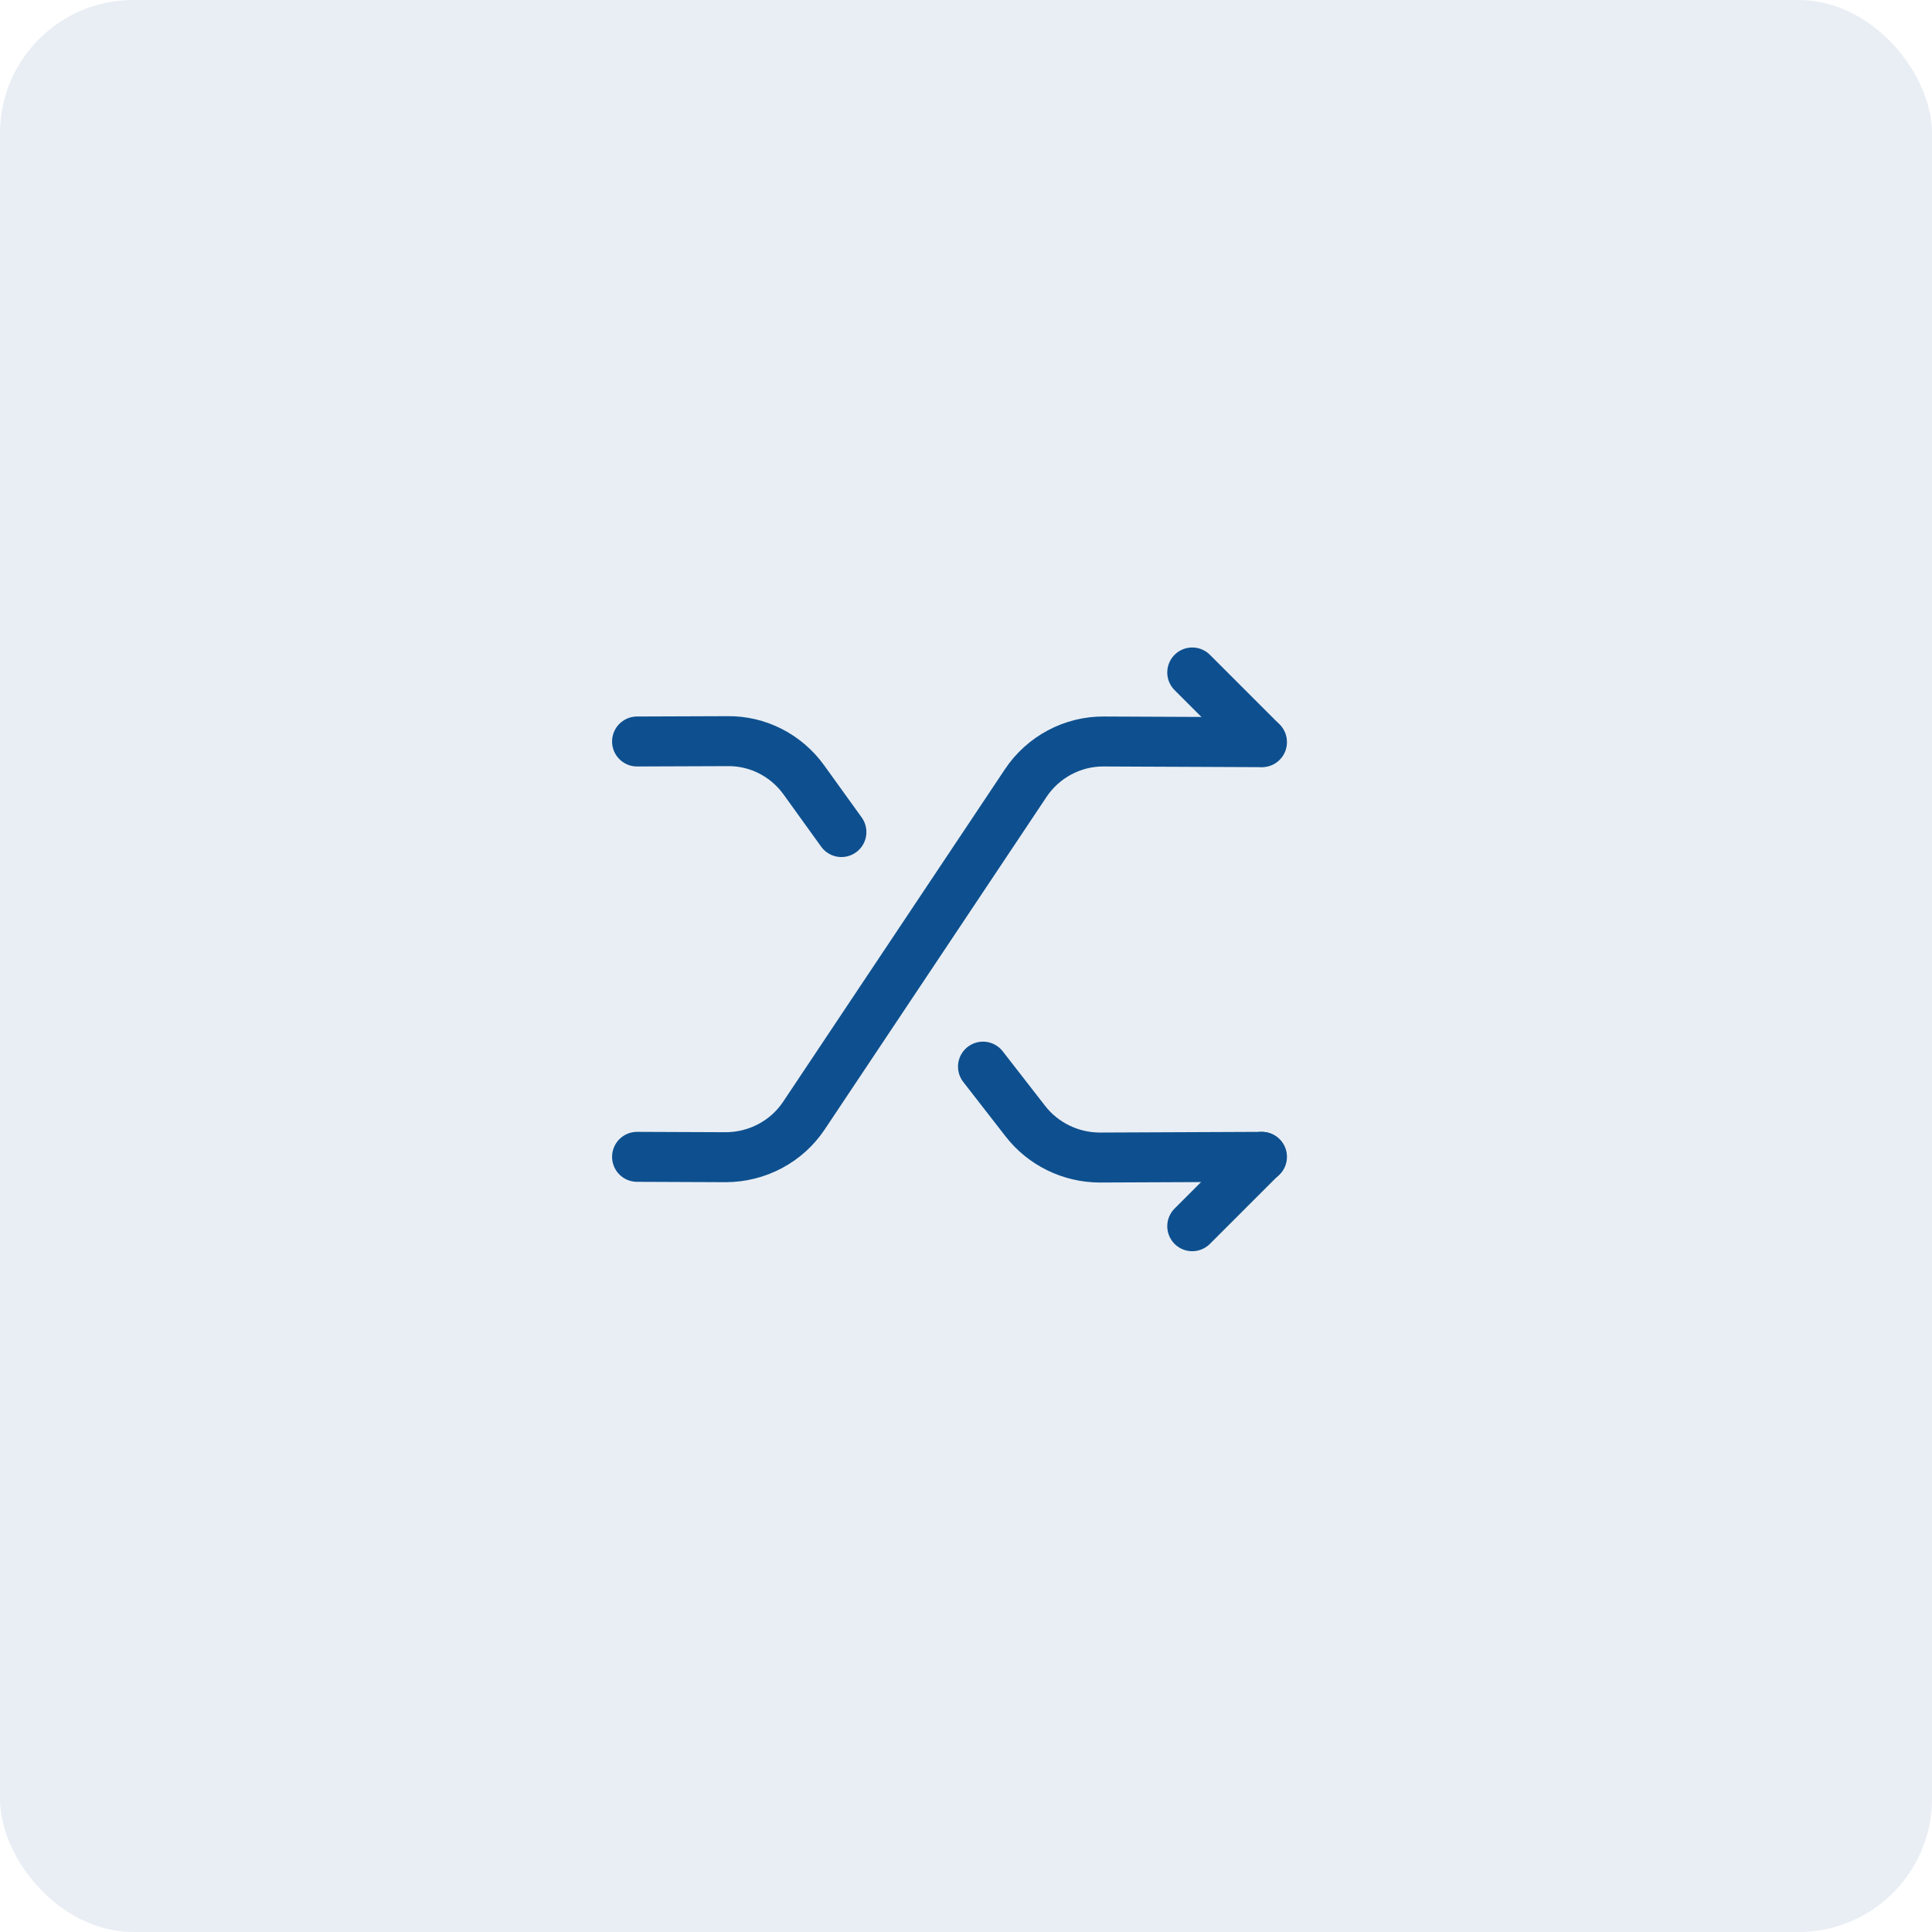 <svg width="58" height="58" viewBox="0 0 58 58" fill="none" xmlns="http://www.w3.org/2000/svg">
<rect width="58" height="58" rx="4" fill="#0E4D88" fill-opacity="0.09"/>
<path d="M19.125 34.729L21.781 34.74C22.729 34.74 23.615 34.271 24.135 33.49L30.792 23.51C31.312 22.729 32.198 22.25 33.146 22.26L37.885 22.281" stroke="#0E508F" stroke-width="1.5" stroke-linecap="round" stroke-linejoin="round"/>
<path d="M35.792 36.812L37.875 34.729" stroke="#0E508F" stroke-width="1.5" stroke-linecap="round" stroke-linejoin="round"/>
<path d="M25.26 24.979L24.135 23.417C23.604 22.677 22.75 22.239 21.844 22.25L19.125 22.26" stroke="#0E508F" stroke-width="1.5" stroke-linecap="round" stroke-linejoin="round"/>
<path d="M29.51 32.021L30.781 33.656C31.312 34.344 32.146 34.75 33.021 34.75L37.885 34.729" stroke="#0E508F" stroke-width="1.5" stroke-linecap="round" stroke-linejoin="round"/>
<path d="M37.875 22.271L35.792 20.188" stroke="#0E508F" stroke-width="1.5" stroke-linecap="round" stroke-linejoin="round"/>
</svg>
